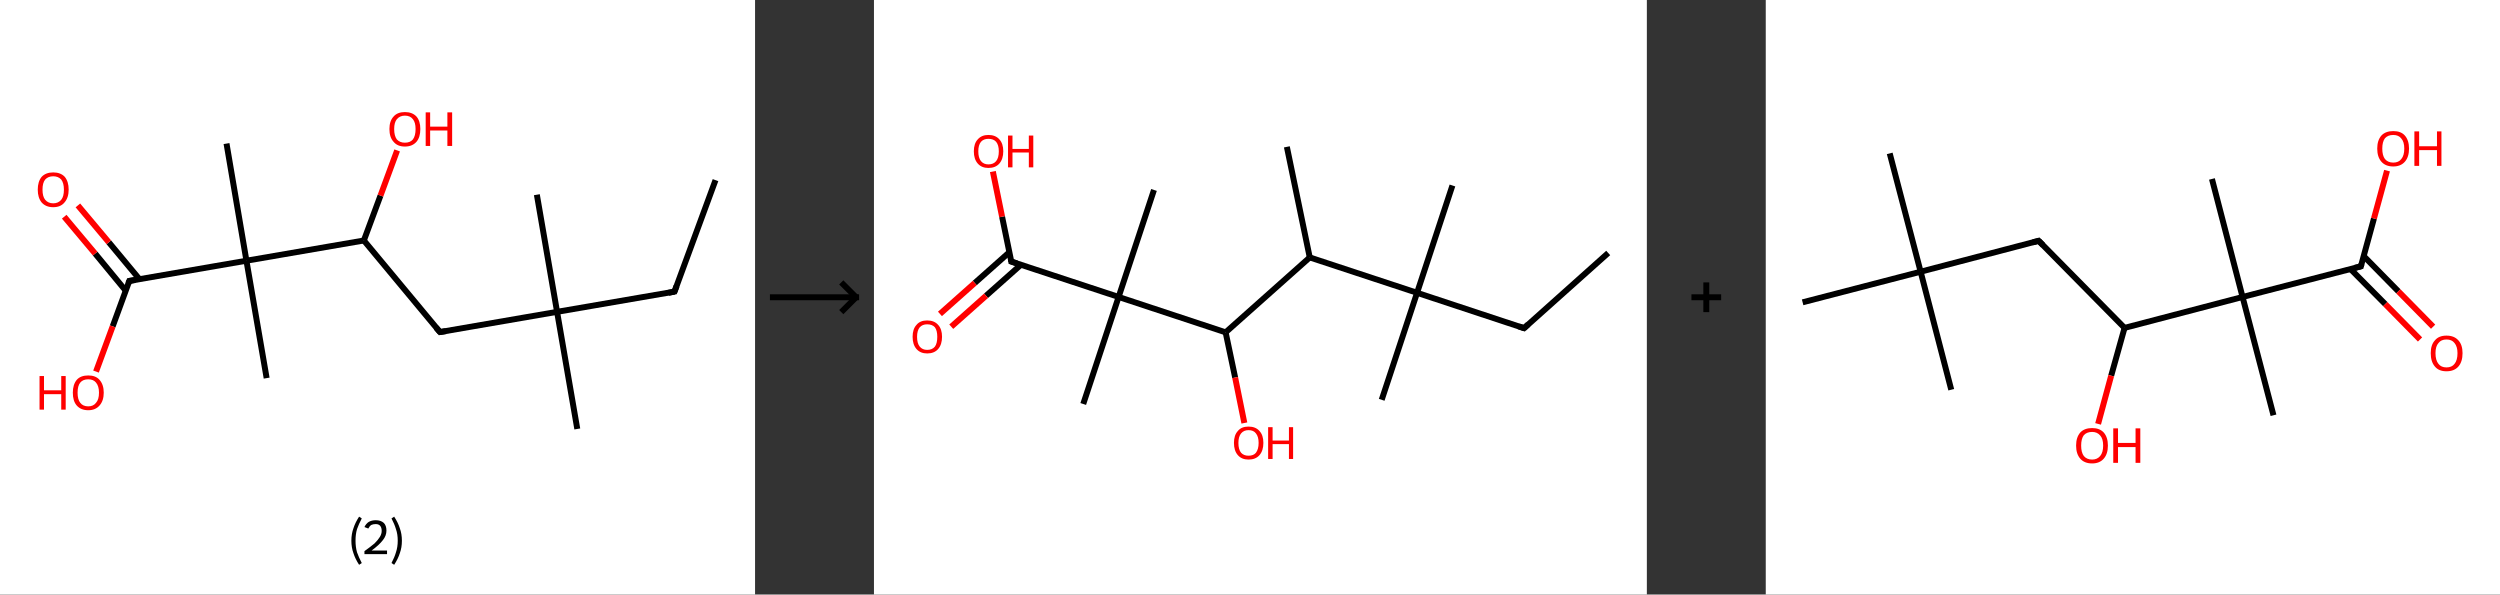 <?xml version='1.0' encoding='ASCII' standalone='yes'?>
<svg xmlns="http://www.w3.org/2000/svg" xmlns:xlink="http://www.w3.org/1999/xlink" version="1.1" width="841.0px" viewBox="0 0 841.0 200.0" height="200.0px">
  <rect x="0" y="0" width="841.0" height="200.0" fill="#333333" stroke="none"/>
  <g>
    <g transform="translate(0, 0) scale(1 1) "><!-- END OF HEADER -->
<rect style="opacity:1.0;fill:#FFFFFF;stroke:none" width="254.0" height="200.0" x="0.0" y="0.0"> </rect>
<path class="bond-0 atom-0 atom-1" d="M 240.7,60.6 L 226.9,98.1" style="fill:none;fill-rule:evenodd;stroke:#000000;stroke-width:2.0px;stroke-linecap:butt;stroke-linejoin:miter;stroke-opacity:1"/>
<path class="bond-1 atom-1 atom-2" d="M 226.9,98.1 L 187.4,104.9" style="fill:none;fill-rule:evenodd;stroke:#000000;stroke-width:2.0px;stroke-linecap:butt;stroke-linejoin:miter;stroke-opacity:1"/>
<path class="bond-2 atom-2 atom-3" d="M 187.4,104.9 L 180.6,65.5" style="fill:none;fill-rule:evenodd;stroke:#000000;stroke-width:2.0px;stroke-linecap:butt;stroke-linejoin:miter;stroke-opacity:1"/>
<path class="bond-3 atom-2 atom-4" d="M 187.4,104.9 L 194.2,144.3" style="fill:none;fill-rule:evenodd;stroke:#000000;stroke-width:2.0px;stroke-linecap:butt;stroke-linejoin:miter;stroke-opacity:1"/>
<path class="bond-4 atom-2 atom-5" d="M 187.4,104.9 L 148.0,111.7" style="fill:none;fill-rule:evenodd;stroke:#000000;stroke-width:2.0px;stroke-linecap:butt;stroke-linejoin:miter;stroke-opacity:1"/>
<path class="bond-5 atom-5 atom-6" d="M 148.0,111.7 L 122.4,80.9" style="fill:none;fill-rule:evenodd;stroke:#000000;stroke-width:2.0px;stroke-linecap:butt;stroke-linejoin:miter;stroke-opacity:1"/>
<path class="bond-6 atom-6 atom-7" d="M 122.4,80.9 L 128.0,65.8" style="fill:none;fill-rule:evenodd;stroke:#000000;stroke-width:2.0px;stroke-linecap:butt;stroke-linejoin:miter;stroke-opacity:1"/>
<path class="bond-6 atom-6 atom-7" d="M 128.0,65.8 L 133.6,50.6" style="fill:none;fill-rule:evenodd;stroke:#FF0000;stroke-width:2.0px;stroke-linecap:butt;stroke-linejoin:miter;stroke-opacity:1"/>
<path class="bond-7 atom-6 atom-8" d="M 122.4,80.9 L 82.9,87.7" style="fill:none;fill-rule:evenodd;stroke:#000000;stroke-width:2.0px;stroke-linecap:butt;stroke-linejoin:miter;stroke-opacity:1"/>
<path class="bond-8 atom-8 atom-9" d="M 82.9,87.7 L 89.7,127.2" style="fill:none;fill-rule:evenodd;stroke:#000000;stroke-width:2.0px;stroke-linecap:butt;stroke-linejoin:miter;stroke-opacity:1"/>
<path class="bond-9 atom-8 atom-10" d="M 82.9,87.7 L 76.2,48.3" style="fill:none;fill-rule:evenodd;stroke:#000000;stroke-width:2.0px;stroke-linecap:butt;stroke-linejoin:miter;stroke-opacity:1"/>
<path class="bond-10 atom-8 atom-11" d="M 82.9,87.7 L 43.5,94.5" style="fill:none;fill-rule:evenodd;stroke:#000000;stroke-width:2.0px;stroke-linecap:butt;stroke-linejoin:miter;stroke-opacity:1"/>
<path class="bond-11 atom-11 atom-12" d="M 46.9,93.9 L 36.6,81.5" style="fill:none;fill-rule:evenodd;stroke:#000000;stroke-width:2.0px;stroke-linecap:butt;stroke-linejoin:miter;stroke-opacity:1"/>
<path class="bond-11 atom-11 atom-12" d="M 36.6,81.5 L 26.2,69.1" style="fill:none;fill-rule:evenodd;stroke:#FF0000;stroke-width:2.0px;stroke-linecap:butt;stroke-linejoin:miter;stroke-opacity:1"/>
<path class="bond-11 atom-11 atom-12" d="M 42.3,97.8 L 32.0,85.3" style="fill:none;fill-rule:evenodd;stroke:#000000;stroke-width:2.0px;stroke-linecap:butt;stroke-linejoin:miter;stroke-opacity:1"/>
<path class="bond-11 atom-11 atom-12" d="M 32.0,85.3 L 21.6,72.9" style="fill:none;fill-rule:evenodd;stroke:#FF0000;stroke-width:2.0px;stroke-linecap:butt;stroke-linejoin:miter;stroke-opacity:1"/>
<path class="bond-12 atom-11 atom-13" d="M 43.5,94.5 L 37.9,109.8" style="fill:none;fill-rule:evenodd;stroke:#000000;stroke-width:2.0px;stroke-linecap:butt;stroke-linejoin:miter;stroke-opacity:1"/>
<path class="bond-12 atom-11 atom-13" d="M 37.9,109.8 L 32.3,125.0" style="fill:none;fill-rule:evenodd;stroke:#FF0000;stroke-width:2.0px;stroke-linecap:butt;stroke-linejoin:miter;stroke-opacity:1"/>
<path d="M 227.6,96.2 L 226.9,98.1 L 224.9,98.5" style="fill:none;stroke:#000000;stroke-width:2.0px;stroke-linecap:butt;stroke-linejoin:miter;stroke-opacity:1;"/>
<path d="M 150.0,111.4 L 148.0,111.7 L 146.7,110.2" style="fill:none;stroke:#000000;stroke-width:2.0px;stroke-linecap:butt;stroke-linejoin:miter;stroke-opacity:1;"/>
<path d="M 45.5,94.2 L 43.5,94.5 L 43.2,95.3" style="fill:none;stroke:#000000;stroke-width:2.0px;stroke-linecap:butt;stroke-linejoin:miter;stroke-opacity:1;"/>
<path class="atom-7" d="M 131.0 43.4 Q 131.0 40.7, 132.4 39.2 Q 133.7 37.7, 136.2 37.7 Q 138.7 37.7, 140.1 39.2 Q 141.4 40.7, 141.4 43.4 Q 141.4 46.2, 140.1 47.7 Q 138.7 49.3, 136.2 49.3 Q 133.7 49.3, 132.4 47.7 Q 131.0 46.2, 131.0 43.4 M 136.2 48.0 Q 138.0 48.0, 138.9 46.9 Q 139.8 45.7, 139.8 43.4 Q 139.8 41.2, 138.9 40.1 Q 138.0 38.9, 136.2 38.9 Q 134.5 38.9, 133.5 40.1 Q 132.6 41.2, 132.6 43.4 Q 132.6 45.7, 133.5 46.9 Q 134.5 48.0, 136.2 48.0 " fill="#FF0000"/>
<path class="atom-7" d="M 143.2 37.8 L 144.7 37.8 L 144.7 42.6 L 150.5 42.6 L 150.5 37.8 L 152.1 37.8 L 152.1 49.1 L 150.5 49.1 L 150.5 43.9 L 144.7 43.9 L 144.7 49.1 L 143.2 49.1 L 143.2 37.8 " fill="#FF0000"/>
<path class="atom-12" d="M 12.7 63.8 Q 12.7 61.1, 14.0 59.5 Q 15.4 58.0, 17.9 58.0 Q 20.4 58.0, 21.8 59.5 Q 23.1 61.1, 23.1 63.8 Q 23.1 66.5, 21.7 68.1 Q 20.4 69.7, 17.9 69.7 Q 15.4 69.7, 14.0 68.1 Q 12.7 66.5, 12.7 63.8 M 17.9 68.4 Q 19.6 68.4, 20.6 67.2 Q 21.5 66.1, 21.5 63.8 Q 21.5 61.6, 20.6 60.4 Q 19.6 59.3, 17.9 59.3 Q 16.2 59.3, 15.2 60.4 Q 14.3 61.5, 14.3 63.8 Q 14.3 66.1, 15.2 67.2 Q 16.2 68.4, 17.9 68.4 " fill="#FF0000"/>
<path class="atom-13" d="M 13.3 126.5 L 14.8 126.5 L 14.8 131.3 L 20.6 131.3 L 20.6 126.5 L 22.1 126.5 L 22.1 137.8 L 20.6 137.8 L 20.6 132.6 L 14.8 132.6 L 14.8 137.8 L 13.3 137.8 L 13.3 126.5 " fill="#FF0000"/>
<path class="atom-13" d="M 24.5 132.1 Q 24.5 129.4, 25.8 127.8 Q 27.1 126.3, 29.7 126.3 Q 32.2 126.3, 33.5 127.8 Q 34.9 129.4, 34.9 132.1 Q 34.9 134.8, 33.5 136.4 Q 32.1 138.0, 29.7 138.0 Q 27.2 138.0, 25.8 136.4 Q 24.5 134.9, 24.5 132.1 M 29.7 136.7 Q 31.4 136.7, 32.3 135.5 Q 33.3 134.4, 33.3 132.1 Q 33.3 129.9, 32.3 128.7 Q 31.4 127.6, 29.7 127.6 Q 27.9 127.6, 27.0 128.7 Q 26.1 129.8, 26.1 132.1 Q 26.1 134.4, 27.0 135.5 Q 27.9 136.7, 29.7 136.7 " fill="#FF0000"/>
<path class="legend" d="M 118.2 181.9 Q 118.2 179.6, 118.9 177.7 Q 119.5 175.8, 120.8 173.8 L 121.7 174.4 Q 120.7 176.3, 120.1 178.0 Q 119.6 179.7, 119.6 181.9 Q 119.6 184.0, 120.1 185.8 Q 120.7 187.5, 121.7 189.4 L 120.8 190.0 Q 119.5 188.0, 118.9 186.1 Q 118.2 184.2, 118.2 181.9 " fill="#000000"/>
<path class="legend" d="M 122.6 177.3 Q 123.1 176.2, 124.0 175.6 Q 125.0 175.0, 126.4 175.0 Q 128.1 175.0, 129.1 175.9 Q 130.0 176.8, 130.0 178.5 Q 130.0 180.2, 128.8 181.7 Q 127.6 183.3, 125.0 185.2 L 130.2 185.2 L 130.2 186.4 L 122.6 186.4 L 122.6 185.4 Q 124.7 183.9, 126.0 182.8 Q 127.2 181.6, 127.8 180.6 Q 128.4 179.6, 128.4 178.6 Q 128.4 177.5, 127.9 176.9 Q 127.4 176.3, 126.4 176.3 Q 125.5 176.3, 124.9 176.6 Q 124.3 177.0, 123.9 177.8 L 122.6 177.3 " fill="#000000"/>
<path class="legend" d="M 135.2 181.9 Q 135.2 184.2, 134.5 186.1 Q 133.9 188.0, 132.6 190.0 L 131.7 189.4 Q 132.7 187.5, 133.2 185.8 Q 133.8 184.0, 133.8 181.9 Q 133.8 179.7, 133.2 178.0 Q 132.7 176.3, 131.7 174.4 L 132.6 173.8 Q 133.9 175.8, 134.5 177.7 Q 135.2 179.6, 135.2 181.9 " fill="#000000"/>
</g>
    <g transform="translate(254, 0) scale(1 1) "><line x1="5" y1="100" x2="35" y2="100" style="stroke:rgb(0,0,0);stroke-width:2"/>
  <line x1="34" y1="100" x2="29" y2="95" style="stroke:rgb(0,0,0);stroke-width:2"/>
  <line x1="34" y1="100" x2="29" y2="105" style="stroke:rgb(0,0,0);stroke-width:2"/>
</g>
    <g transform="translate(294.0, 0) scale(1 1) "><!-- END OF HEADER -->
<rect style="opacity:1.0;fill:#FFFFFF;stroke:none" width="260.0" height="200.0" x="0.0" y="0.0"> </rect>
<path class="bond-0 atom-0 atom-1" d="M 247.0,85.1 L 218.7,110.4" style="fill:none;fill-rule:evenodd;stroke:#000000;stroke-width:2.0px;stroke-linecap:butt;stroke-linejoin:miter;stroke-opacity:1"/>
<path class="bond-1 atom-1 atom-2" d="M 218.7,110.4 L 182.7,98.5" style="fill:none;fill-rule:evenodd;stroke:#000000;stroke-width:2.0px;stroke-linecap:butt;stroke-linejoin:miter;stroke-opacity:1"/>
<path class="bond-2 atom-2 atom-3" d="M 182.7,98.5 L 194.6,62.4" style="fill:none;fill-rule:evenodd;stroke:#000000;stroke-width:2.0px;stroke-linecap:butt;stroke-linejoin:miter;stroke-opacity:1"/>
<path class="bond-3 atom-2 atom-4" d="M 182.7,98.5 L 170.8,134.5" style="fill:none;fill-rule:evenodd;stroke:#000000;stroke-width:2.0px;stroke-linecap:butt;stroke-linejoin:miter;stroke-opacity:1"/>
<path class="bond-4 atom-2 atom-5" d="M 182.7,98.5 L 146.6,86.6" style="fill:none;fill-rule:evenodd;stroke:#000000;stroke-width:2.0px;stroke-linecap:butt;stroke-linejoin:miter;stroke-opacity:1"/>
<path class="bond-5 atom-5 atom-6" d="M 146.6,86.6 L 138.9,49.4" style="fill:none;fill-rule:evenodd;stroke:#000000;stroke-width:2.0px;stroke-linecap:butt;stroke-linejoin:miter;stroke-opacity:1"/>
<path class="bond-6 atom-5 atom-7" d="M 146.6,86.6 L 118.3,111.8" style="fill:none;fill-rule:evenodd;stroke:#000000;stroke-width:2.0px;stroke-linecap:butt;stroke-linejoin:miter;stroke-opacity:1"/>
<path class="bond-7 atom-7 atom-8" d="M 118.3,111.8 L 121.5,127.0" style="fill:none;fill-rule:evenodd;stroke:#000000;stroke-width:2.0px;stroke-linecap:butt;stroke-linejoin:miter;stroke-opacity:1"/>
<path class="bond-7 atom-7 atom-8" d="M 121.5,127.0 L 124.6,142.3" style="fill:none;fill-rule:evenodd;stroke:#FF0000;stroke-width:2.0px;stroke-linecap:butt;stroke-linejoin:miter;stroke-opacity:1"/>
<path class="bond-8 atom-7 atom-9" d="M 118.3,111.8 L 82.3,99.9" style="fill:none;fill-rule:evenodd;stroke:#000000;stroke-width:2.0px;stroke-linecap:butt;stroke-linejoin:miter;stroke-opacity:1"/>
<path class="bond-9 atom-9 atom-10" d="M 82.3,99.9 L 94.2,63.9" style="fill:none;fill-rule:evenodd;stroke:#000000;stroke-width:2.0px;stroke-linecap:butt;stroke-linejoin:miter;stroke-opacity:1"/>
<path class="bond-10 atom-9 atom-11" d="M 82.3,99.9 L 70.4,135.9" style="fill:none;fill-rule:evenodd;stroke:#000000;stroke-width:2.0px;stroke-linecap:butt;stroke-linejoin:miter;stroke-opacity:1"/>
<path class="bond-11 atom-9 atom-12" d="M 82.3,99.9 L 46.2,88.0" style="fill:none;fill-rule:evenodd;stroke:#000000;stroke-width:2.0px;stroke-linecap:butt;stroke-linejoin:miter;stroke-opacity:1"/>
<path class="bond-12 atom-12 atom-13" d="M 45.6,84.8 L 33.9,95.2" style="fill:none;fill-rule:evenodd;stroke:#000000;stroke-width:2.0px;stroke-linecap:butt;stroke-linejoin:miter;stroke-opacity:1"/>
<path class="bond-12 atom-12 atom-13" d="M 33.9,95.2 L 22.2,105.6" style="fill:none;fill-rule:evenodd;stroke:#FF0000;stroke-width:2.0px;stroke-linecap:butt;stroke-linejoin:miter;stroke-opacity:1"/>
<path class="bond-12 atom-12 atom-13" d="M 49.4,89.1 L 37.7,99.5" style="fill:none;fill-rule:evenodd;stroke:#000000;stroke-width:2.0px;stroke-linecap:butt;stroke-linejoin:miter;stroke-opacity:1"/>
<path class="bond-12 atom-12 atom-13" d="M 37.7,99.5 L 26.0,109.9" style="fill:none;fill-rule:evenodd;stroke:#FF0000;stroke-width:2.0px;stroke-linecap:butt;stroke-linejoin:miter;stroke-opacity:1"/>
<path class="bond-13 atom-12 atom-14" d="M 46.2,88.0 L 43.1,72.9" style="fill:none;fill-rule:evenodd;stroke:#000000;stroke-width:2.0px;stroke-linecap:butt;stroke-linejoin:miter;stroke-opacity:1"/>
<path class="bond-13 atom-12 atom-14" d="M 43.1,72.9 L 40.0,57.7" style="fill:none;fill-rule:evenodd;stroke:#FF0000;stroke-width:2.0px;stroke-linecap:butt;stroke-linejoin:miter;stroke-opacity:1"/>
<path d="M 220.1,109.1 L 218.7,110.4 L 216.9,109.8" style="fill:none;stroke:#000000;stroke-width:2.0px;stroke-linecap:butt;stroke-linejoin:miter;stroke-opacity:1;"/>
<path d="M 48.1,88.6 L 46.2,88.0 L 46.1,87.3" style="fill:none;stroke:#000000;stroke-width:2.0px;stroke-linecap:butt;stroke-linejoin:miter;stroke-opacity:1;"/>
<path class="atom-8" d="M 121.1 149.0 Q 121.1 146.4, 122.4 145.0 Q 123.6 143.5, 126.0 143.5 Q 128.4 143.5, 129.7 145.0 Q 131.0 146.4, 131.0 149.0 Q 131.0 151.6, 129.7 153.1 Q 128.4 154.6, 126.0 154.6 Q 123.7 154.6, 122.4 153.1 Q 121.1 151.6, 121.1 149.0 M 126.0 153.3 Q 127.7 153.3, 128.5 152.3 Q 129.4 151.1, 129.4 149.0 Q 129.4 146.9, 128.5 145.8 Q 127.7 144.7, 126.0 144.7 Q 124.4 144.7, 123.5 145.8 Q 122.6 146.9, 122.6 149.0 Q 122.6 151.2, 123.5 152.3 Q 124.4 153.3, 126.0 153.3 " fill="#FF0000"/>
<path class="atom-8" d="M 132.6 143.7 L 134.1 143.7 L 134.1 148.2 L 139.6 148.2 L 139.6 143.7 L 141.0 143.7 L 141.0 154.4 L 139.6 154.4 L 139.6 149.4 L 134.1 149.4 L 134.1 154.4 L 132.6 154.4 L 132.6 143.7 " fill="#FF0000"/>
<path class="atom-13" d="M 13.0 113.3 Q 13.0 110.7, 14.3 109.3 Q 15.5 107.8, 17.9 107.8 Q 20.3 107.8, 21.6 109.3 Q 22.9 110.7, 22.9 113.3 Q 22.9 115.9, 21.6 117.4 Q 20.3 118.9, 17.9 118.9 Q 15.6 118.9, 14.3 117.4 Q 13.0 115.9, 13.0 113.3 M 17.9 117.7 Q 19.6 117.7, 20.5 116.6 Q 21.3 115.5, 21.3 113.3 Q 21.3 111.2, 20.5 110.1 Q 19.6 109.1, 17.9 109.1 Q 16.3 109.1, 15.4 110.1 Q 14.5 111.2, 14.5 113.3 Q 14.5 115.5, 15.4 116.6 Q 16.3 117.7, 17.9 117.7 " fill="#FF0000"/>
<path class="atom-14" d="M 33.6 50.9 Q 33.6 48.3, 34.9 46.9 Q 36.2 45.4, 38.5 45.4 Q 40.9 45.4, 42.2 46.9 Q 43.5 48.3, 43.5 50.9 Q 43.5 53.5, 42.2 55.0 Q 40.9 56.5, 38.5 56.5 Q 36.2 56.5, 34.9 55.0 Q 33.6 53.5, 33.6 50.9 M 38.5 55.3 Q 40.2 55.3, 41.1 54.2 Q 42.0 53.1, 42.0 50.9 Q 42.0 48.8, 41.1 47.7 Q 40.2 46.7, 38.5 46.7 Q 36.9 46.7, 36.0 47.7 Q 35.1 48.8, 35.1 50.9 Q 35.1 53.1, 36.0 54.2 Q 36.9 55.3, 38.5 55.3 " fill="#FF0000"/>
<path class="atom-14" d="M 45.1 45.6 L 46.6 45.6 L 46.6 50.1 L 52.1 50.1 L 52.1 45.6 L 53.6 45.6 L 53.6 56.3 L 52.1 56.3 L 52.1 51.3 L 46.6 51.3 L 46.6 56.3 L 45.1 56.3 L 45.1 45.6 " fill="#FF0000"/>
</g>
    <g transform="translate(554.0, 0) scale(1 1) "><line x1="15" y1="100" x2="25" y2="100" style="stroke:rgb(0,0,0);stroke-width:2"/>
  <line x1="20" y1="95" x2="20" y2="105" style="stroke:rgb(0,0,0);stroke-width:2"/>
</g>
    <g transform="translate(594.0, 0) scale(1 1) "><!-- END OF HEADER -->
<rect style="opacity:1.0;fill:#FFFFFF;stroke:none" width="247.0" height="200.0" x="0.0" y="0.0"> </rect>
<path class="bond-0 atom-0 atom-1" d="M 41.7,51.6 L 52.1,91.4" style="fill:none;fill-rule:evenodd;stroke:#000000;stroke-width:2.0px;stroke-linecap:butt;stroke-linejoin:miter;stroke-opacity:1"/>
<path class="bond-1 atom-1 atom-2" d="M 52.1,91.4 L 62.4,131.1" style="fill:none;fill-rule:evenodd;stroke:#000000;stroke-width:2.0px;stroke-linecap:butt;stroke-linejoin:miter;stroke-opacity:1"/>
<path class="bond-2 atom-1 atom-3" d="M 52.1,91.4 L 12.4,101.7" style="fill:none;fill-rule:evenodd;stroke:#000000;stroke-width:2.0px;stroke-linecap:butt;stroke-linejoin:miter;stroke-opacity:1"/>
<path class="bond-3 atom-1 atom-4" d="M 52.1,91.4 L 91.8,81.0" style="fill:none;fill-rule:evenodd;stroke:#000000;stroke-width:2.0px;stroke-linecap:butt;stroke-linejoin:miter;stroke-opacity:1"/>
<path class="bond-4 atom-4 atom-5" d="M 91.8,81.0 L 120.7,110.3" style="fill:none;fill-rule:evenodd;stroke:#000000;stroke-width:2.0px;stroke-linecap:butt;stroke-linejoin:miter;stroke-opacity:1"/>
<path class="bond-5 atom-5 atom-6" d="M 120.7,110.3 L 116.2,126.4" style="fill:none;fill-rule:evenodd;stroke:#000000;stroke-width:2.0px;stroke-linecap:butt;stroke-linejoin:miter;stroke-opacity:1"/>
<path class="bond-5 atom-5 atom-6" d="M 116.2,126.4 L 111.8,142.6" style="fill:none;fill-rule:evenodd;stroke:#FF0000;stroke-width:2.0px;stroke-linecap:butt;stroke-linejoin:miter;stroke-opacity:1"/>
<path class="bond-6 atom-5 atom-7" d="M 120.7,110.3 L 160.4,99.9" style="fill:none;fill-rule:evenodd;stroke:#000000;stroke-width:2.0px;stroke-linecap:butt;stroke-linejoin:miter;stroke-opacity:1"/>
<path class="bond-7 atom-7 atom-8" d="M 160.4,99.9 L 150.1,60.2" style="fill:none;fill-rule:evenodd;stroke:#000000;stroke-width:2.0px;stroke-linecap:butt;stroke-linejoin:miter;stroke-opacity:1"/>
<path class="bond-8 atom-7 atom-9" d="M 160.4,99.9 L 170.8,139.7" style="fill:none;fill-rule:evenodd;stroke:#000000;stroke-width:2.0px;stroke-linecap:butt;stroke-linejoin:miter;stroke-opacity:1"/>
<path class="bond-9 atom-7 atom-10" d="M 160.4,99.9 L 200.2,89.6" style="fill:none;fill-rule:evenodd;stroke:#000000;stroke-width:2.0px;stroke-linecap:butt;stroke-linejoin:miter;stroke-opacity:1"/>
<path class="bond-10 atom-10 atom-11" d="M 196.7,90.5 L 208.4,102.3" style="fill:none;fill-rule:evenodd;stroke:#000000;stroke-width:2.0px;stroke-linecap:butt;stroke-linejoin:miter;stroke-opacity:1"/>
<path class="bond-10 atom-10 atom-11" d="M 208.4,102.3 L 220.1,114.2" style="fill:none;fill-rule:evenodd;stroke:#FF0000;stroke-width:2.0px;stroke-linecap:butt;stroke-linejoin:miter;stroke-opacity:1"/>
<path class="bond-10 atom-10 atom-11" d="M 201.1,86.1 L 212.8,98.0" style="fill:none;fill-rule:evenodd;stroke:#000000;stroke-width:2.0px;stroke-linecap:butt;stroke-linejoin:miter;stroke-opacity:1"/>
<path class="bond-10 atom-10 atom-11" d="M 212.8,98.0 L 224.5,109.9" style="fill:none;fill-rule:evenodd;stroke:#FF0000;stroke-width:2.0px;stroke-linecap:butt;stroke-linejoin:miter;stroke-opacity:1"/>
<path class="bond-11 atom-10 atom-12" d="M 200.2,89.6 L 204.6,73.5" style="fill:none;fill-rule:evenodd;stroke:#000000;stroke-width:2.0px;stroke-linecap:butt;stroke-linejoin:miter;stroke-opacity:1"/>
<path class="bond-11 atom-10 atom-12" d="M 204.6,73.5 L 209.0,57.4" style="fill:none;fill-rule:evenodd;stroke:#FF0000;stroke-width:2.0px;stroke-linecap:butt;stroke-linejoin:miter;stroke-opacity:1"/>
<path d="M 89.9,81.5 L 91.8,81.0 L 93.3,82.5" style="fill:none;stroke:#000000;stroke-width:2.0px;stroke-linecap:butt;stroke-linejoin:miter;stroke-opacity:1;"/>
<path d="M 198.2,90.1 L 200.2,89.6 L 200.4,88.8" style="fill:none;stroke:#000000;stroke-width:2.0px;stroke-linecap:butt;stroke-linejoin:miter;stroke-opacity:1;"/>
<path class="atom-6" d="M 104.4 149.9 Q 104.4 147.1, 105.8 145.5 Q 107.2 144.0, 109.8 144.0 Q 112.3 144.0, 113.7 145.5 Q 115.1 147.1, 115.1 149.9 Q 115.1 152.7, 113.7 154.3 Q 112.3 155.9, 109.8 155.9 Q 107.2 155.9, 105.8 154.3 Q 104.4 152.7, 104.4 149.9 M 109.8 154.6 Q 111.5 154.6, 112.5 153.4 Q 113.5 152.2, 113.5 149.9 Q 113.5 147.6, 112.5 146.5 Q 111.5 145.3, 109.8 145.3 Q 108.0 145.3, 107.0 146.4 Q 106.1 147.6, 106.1 149.9 Q 106.1 152.2, 107.0 153.4 Q 108.0 154.6, 109.8 154.6 " fill="#FF0000"/>
<path class="atom-6" d="M 116.9 144.1 L 118.5 144.1 L 118.5 149.0 L 124.4 149.0 L 124.4 144.1 L 126.0 144.1 L 126.0 155.7 L 124.4 155.7 L 124.4 150.4 L 118.5 150.4 L 118.5 155.7 L 116.9 155.7 L 116.9 144.1 " fill="#FF0000"/>
<path class="atom-11" d="M 223.7 118.8 Q 223.7 116.0, 225.1 114.5 Q 226.4 112.9, 229.0 112.9 Q 231.6 112.9, 233.0 114.5 Q 234.4 116.0, 234.4 118.8 Q 234.4 121.7, 233.0 123.3 Q 231.6 124.9, 229.0 124.9 Q 226.4 124.9, 225.1 123.3 Q 223.7 121.7, 223.7 118.8 M 229.0 123.6 Q 230.8 123.6, 231.7 122.4 Q 232.7 121.2, 232.7 118.8 Q 232.7 116.6, 231.7 115.4 Q 230.8 114.2, 229.0 114.2 Q 227.2 114.2, 226.3 115.4 Q 225.3 116.5, 225.3 118.8 Q 225.3 121.2, 226.3 122.4 Q 227.2 123.6, 229.0 123.6 " fill="#FF0000"/>
<path class="atom-12" d="M 205.7 50.0 Q 205.7 47.2, 207.1 45.6 Q 208.5 44.1, 211.1 44.1 Q 213.7 44.1, 215.0 45.6 Q 216.4 47.2, 216.4 50.0 Q 216.4 52.8, 215.0 54.4 Q 213.6 56.0, 211.1 56.0 Q 208.5 56.0, 207.1 54.4 Q 205.7 52.8, 205.7 50.0 M 211.1 54.7 Q 212.9 54.7, 213.8 53.5 Q 214.8 52.3, 214.8 50.0 Q 214.8 47.7, 213.8 46.6 Q 212.9 45.4, 211.1 45.4 Q 209.3 45.4, 208.3 46.5 Q 207.4 47.7, 207.4 50.0 Q 207.4 52.3, 208.3 53.5 Q 209.3 54.7, 211.1 54.7 " fill="#FF0000"/>
<path class="atom-12" d="M 218.2 44.2 L 219.8 44.2 L 219.8 49.2 L 225.8 49.2 L 225.8 44.2 L 227.3 44.2 L 227.3 55.8 L 225.8 55.8 L 225.8 50.5 L 219.8 50.5 L 219.8 55.8 L 218.2 55.8 L 218.2 44.2 " fill="#FF0000"/>
</g>
  </g>
</svg>
